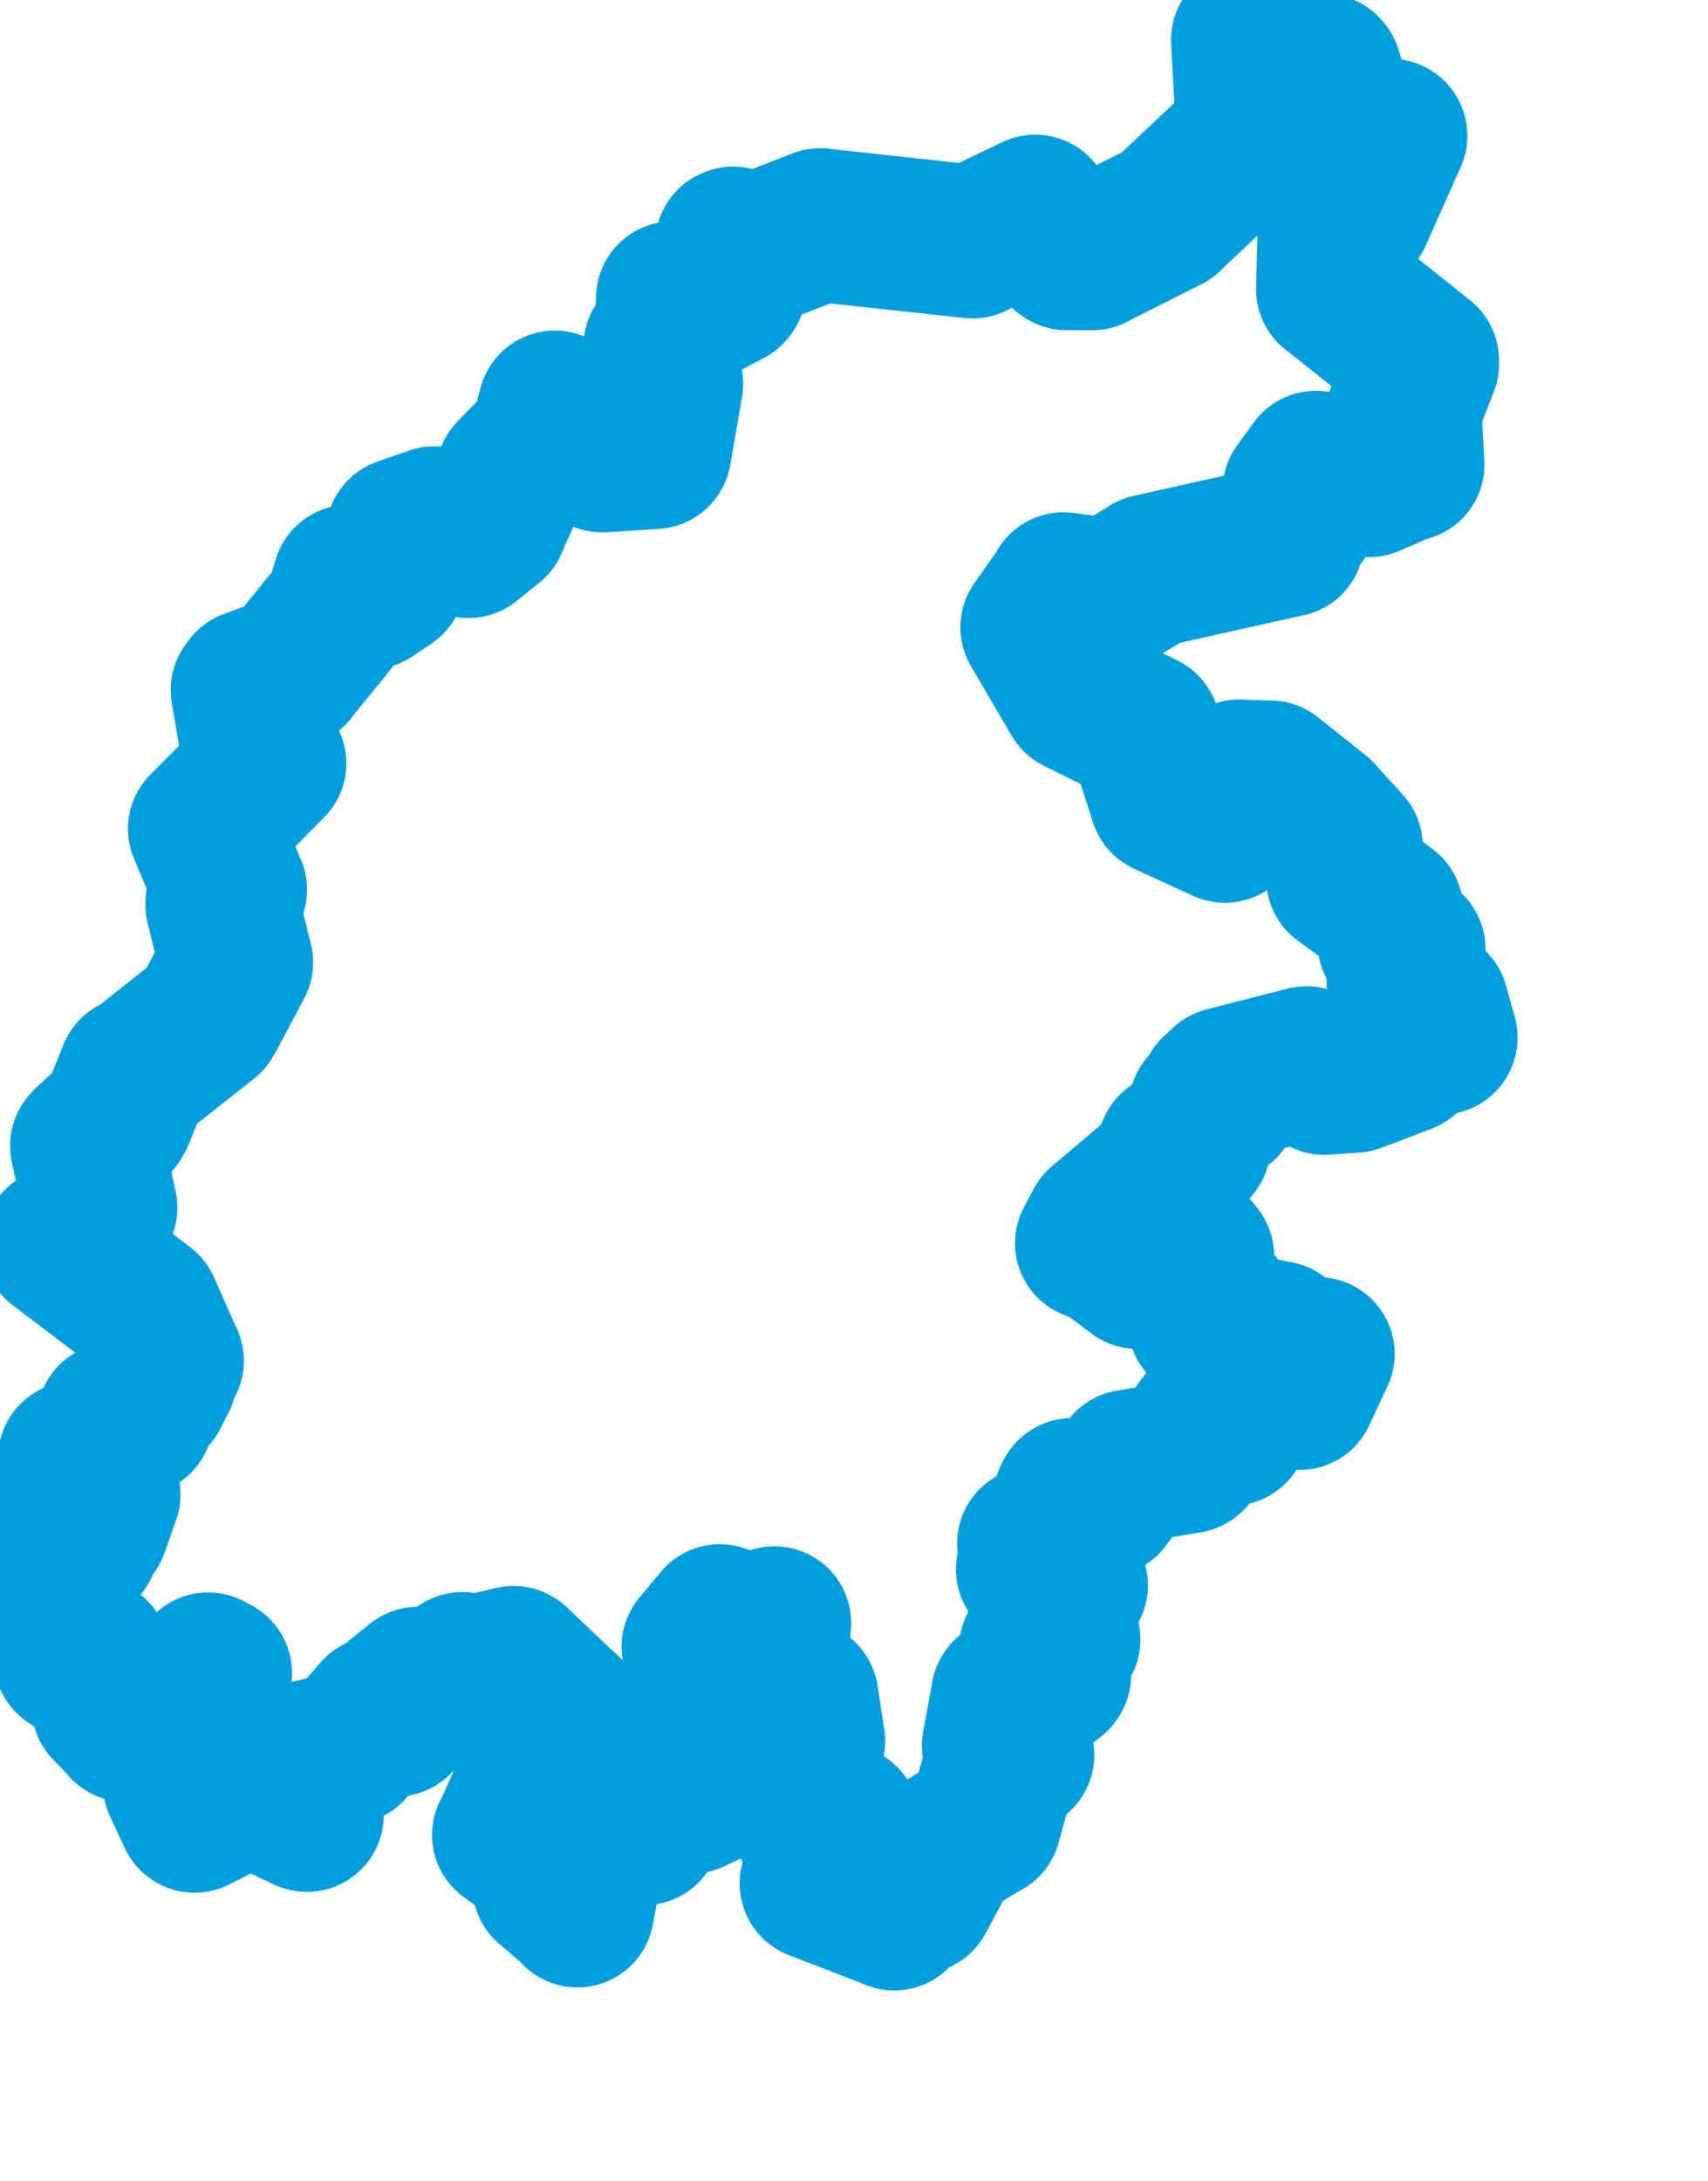 <svg viewBox="0 0 55.638 71.017" width="55.638" height="71.017" xmlns="http://www.w3.org/2000/svg">
  <title>Moravskoslezský kraj</title>
  <desc>Geojson of Moravskoslezský kraj</desc>
  <!-- Generated from maps/2-geojsons/world/europe/czechia/moravskoslezsky-kraj/okres-bruntal/okres-bruntal.geojson -->
  <polygon points="1.297,52.068 1.967,52.528 1.983,52.529 2.294,53.993 2.323,54.023 2.549,53.648 2.542,53.624 3.015,53.875 3.041,53.904 3.522,55.54 3.524,55.551 4.105,56.151 4.111,56.175 4.598,56.004 4.609,56.017 4.834,55.423 4.839,55.421 5.798,55.753 5.806,55.755 5.71,55.216 5.727,55.197 6.292,55.205 6.382,55.223 6.75,54.409 6.78,54.352 7.009,54.477 7.014,54.478 6.746,56.322 6.745,56.33 5.867,58.009 5.848,58.083 6.324,59.106 6.338,59.129 8.135,58.223 8.145,58.218 9.964,59.092 10,59.101 9.621,58.224 9.606,58.212 9.911,57.249 9.926,57.234 11.344,56.903 11.352,56.902 12.319,55.781 12.328,55.772 12.873,56 12.896,56.001 12.932,55.392 12.951,55.358 13.609,54.825 13.62,54.819 14.442,55.187 14.455,55.186 15.043,54.35 15.061,54.339 14.842,54.951 14.825,54.981 15.121,55.126 15.145,55.134 15.675,54.407 15.707,54.378 16.73,54.141 16.748,54.151 18.363,55.69 18.4,55.708 16.608,59.699 16.573,59.747 17.701,60.567 17.734,60.578 17.893,61.377 17.887,61.394 18.812,62.183 18.808,62.213 19.18,60.25 19.212,59.705 19.799,60.001 19.808,60.004 19.941,59.658 20.051,59.528 20.961,59.541 20.978,59.538 20.443,59.04 20.383,58.939 20.351,58.313 20.505,58.164 21.862,58.411 21.888,58.429 21.978,58.069 21.974,58.038 21.561,57.948 21.547,57.934 21.937,57.222 21.951,57.208 22.556,57.544 22.697,57.55 22.294,57.933 22.277,57.967 22.474,58.508 22.513,58.514 23.387,58.101 23.406,58.093 23.688,57.168 23.684,57.1 24.304,57.536 24.318,57.537 24.385,56.516 24.386,56.478 23.677,55.481 23.673,55.476 23.884,54.972 23.881,54.958 22.756,53.626 22.747,53.625 23.436,52.798 23.448,52.781 24.614,53.203 24.62,53.209 25.222,52.852 25.227,52.851 25.052,54.826 25.051,54.834 26.112,55.265 26.117,55.268 26.331,56.683 26.336,56.686 25.524,57.151 25.519,57.165 26.081,58.033 26.091,58.036 25.957,58.325 25.818,58.309 26.511,58.724 26.514,58.724 26.427,59.531 26.431,59.538 27.44,59.288 27.457,59.303 27.522,59.917 27.52,59.936 26.895,60.485 26.873,60.517 27.052,61.146 27.105,61.208 26.654,61.279 26.594,61.327 29.118,62.302 29.13,62.313 29.415,61.798 29.425,61.761 29.85,61.776 29.901,61.775 30.724,60.241 30.712,60.164 31.877,59.45 32.073,59.343 32.61,57.375 32.577,57.357 33.144,57.148 33.146,57.147 32.539,56.851 32.529,56.839 32.832,55.2 32.843,55.183 33.368,55.305 33.382,55.303 34.32,54.581 34.349,54.537 33.748,53.717 33.738,53.681 34.64,53.387 34.649,53.385 34.031,52.639 34.03,52.591 34.871,51.642 34.893,51.622 34.283,50.793 34.265,50.773 34.02,51.285 33.999,51.315 33.652,51.113 33.64,51.101 34.205,50.608 34.208,50.605 33.685,50.263 33.679,50.255 34.343,50.032 34.36,50.012 34.896,48.711 34.925,48.675 35.948,48.849 35.968,48.842 36.776,47.76 36.79,47.748 38.699,47.431 38.734,47.413 39.164,46.44 39.164,46.426 40.112,46.528 40.117,46.526 40.09,45.304 40.091,45.301 41.302,45.01 41.337,45.01 42.307,45.341 42.334,45.362 42.913,44.12 42.93,44.085 42.3,44.6 42.224,44.664 41.635,43.572 41.626,43.563 39.247,43.068 39.241,43.072 39.634,42.543 39.635,42.512 39.052,42.157 39.033,42.148 38.93,41.035 39.005,40.895 38.314,40.056 38.306,40.05 37.066,41.423 37.056,41.423 35.918,40.57 35.563,40.482 35.862,39.918 35.883,39.88 37.851,38.218 37.884,38.213 38.246,37.414 38.262,37.399 38.811,37.301 38.886,37.303 39.27,36.083 39.271,36.053 39.775,35.952 39.792,35.955 39.651,35.613 39.62,35.566 39.909,35.299 39.926,35.288 42.532,34.622 42.554,34.615 43.121,35.093 43.14,35.104 44.097,35.035 44.114,35.036 45.735,34.421 45.77,34.396 46.1,34.108 46.194,34.059 46.114,33.614 46.179,33.574 46.932,33.795 46.935,33.778 46.65,32.764 46.645,32.753 45.714,31.907 45.712,31.904 45.893,30.91 45.888,30.898 45.427,30.694 45.418,30.683 45.166,29.646 45.161,29.641 43.761,28.62 43.747,28.608 43.838,27.655 43.848,27.561 42.973,26.6 42.931,26.549 41.386,25.318 41.369,25.309 40.508,25.289 40.381,25.273 39.906,26.872 39.9,26.895 38.004,26.025 37.983,26.012 37.26,23.767 37.249,23.749 35.116,22.697 35.11,22.692 33.795,20.442 33.785,20.426 34.625,19.232 34.641,19.181 36.179,19.38 36.189,19.379 37.471,18.589 37.472,18.585 41.936,17.59 41.938,17.592 41.913,17.051 41.91,17.045 42.374,16.795 42.378,16.786 42.328,15.969 42.326,15.966 42.856,15.237 42.864,15.226 44.568,15.634 44.595,15.64 45.779,15.131 45.856,15.127 45.769,13.534 45.717,13.434 46.33,11.85 46.33,11.733 43.506,9.482 43.416,9.415 43.463,7.649 43.483,7.585 44.122,7.042 44.164,6.972 45.3,4.42 45.298,4.417 43.704,4.113 43.701,4.114 43.166,2.349 43.131,2.301 41.067,1.411 40.647,1.297 40.806,4.272 40.807,4.275 40.592,4.567 40.58,4.595 38.037,6.993 38.013,7.021 35.591,8.242 35.576,8.254 34.749,8.251 34.714,8.234 33.73,6.891 33.727,6.886 31.684,7.863 31.68,7.868 26.748,7.333 26.715,7.326 24.424,8.218 24.376,8.241 23.887,7.925 23.845,7.941 23.753,9.408 23.726,9.441 22.694,9.985 22.634,9.999 21.945,9.712 21.916,9.708 21.874,10.877 21.87,10.903 21.546,11.245 21.505,11.284 21.697,12.414 21.707,12.508 21.325,14.715 21.317,14.725 19.65,14.835 19.614,14.835 18.332,13.374 18.073,13.264 17.768,14.362 17.763,14.377 16.748,15.41 16.694,15.473 16.026,16.953 16.002,17.024 15.388,17.517 15.26,17.625 14.219,17.082 14.148,17.033 13.118,17.39 13.112,17.394 12.712,18.775 12.658,18.882 12.071,19.28 12.032,19.302 11.383,18.94 11.375,18.935 11.109,19.794 11.118,19.816 9.556,21.73 9.471,21.848 8.154,22.338 8.06,22.465 8.32,23.987 8.318,24.088 8.744,24.792 8.782,24.855 6.672,26.986 6.669,26.987 7.482,28.926 7.502,28.967 7.239,29.379 7.237,29.46 7.684,31.283 7.701,31.338 6.816,33.003 6.723,33.161 4.553,34.878 4.387,34.946 3.839,36.305 3.76,36.446 2.899,37.225 2.827,37.307 3.277,39.316 3.274,39.34 3.126,39.842 3.113,39.879 2.007,40.521 1.928,40.51 4.679,42.598 4.686,42.604 5.434,44.297 5.444,44.308 5.107,44.508 5.064,44.512 5.191,44.873 5.209,44.884 4.952,45.371 4.951,45.388 4.584,45.38 4.551,45.383 4.462,46.168 4.452,46.189 3.722,46.221 3.704,46.206 3.153,47.215 3.159,47.232 2.49,47.468 2.436,47.478 2.366,48.451 2.373,48.472 3.382,48.653 3.382,48.656 3.008,49.716 2.996,49.747 2.544,50.048 2.528,50.047 2.682,50.287 2.675,50.301 1.505,51.279 1.461,51.308 1.609,51.826 1.608,51.837 1.297,52.068" stroke="#009edd" fill="none" stroke-width="5px" vector-effect="non-scaling-stroke" stroke-linejoin="round"></polygon>
</svg>